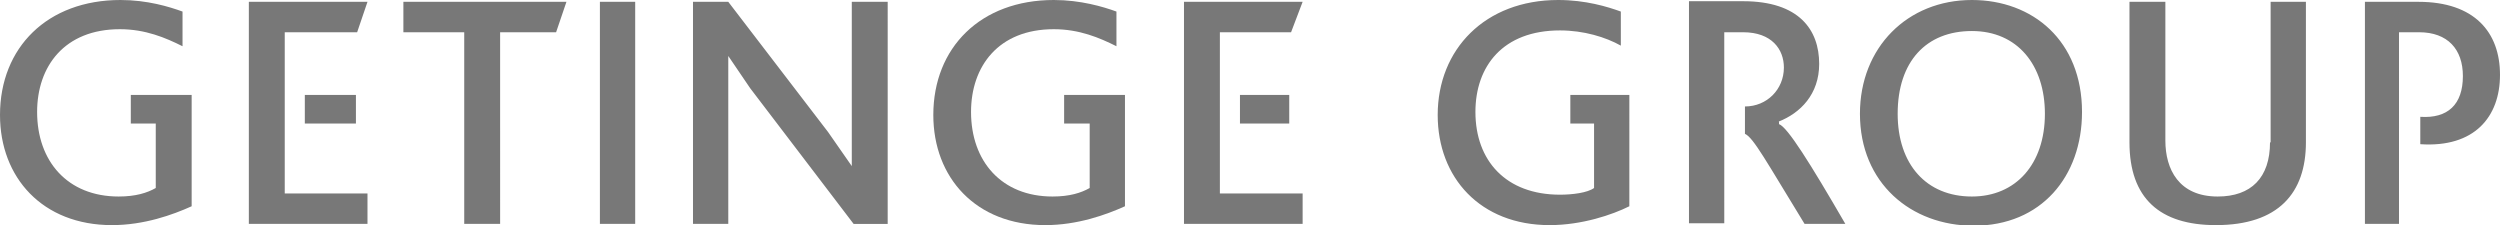 <?xml version="1.0" encoding="utf-8"?>
<!-- Generator: Adobe Illustrator 18.1.1, SVG Export Plug-In . SVG Version: 6.00 Build 0)  -->
<svg version="1.1" id="Layer_1" xmlns="http://www.w3.org/2000/svg" xmlns:xlink="http://www.w3.org/1999/xlink" x="0px" y="0px"
	 viewBox="0 0 410.9 37" enable-background="new 0 0 410.9 37" xml:space="preserve">
<g>
	<path fill="#787878" d="M25.6,20.3v10.6c-1.4,0.8-3.3,1.4-6.1,1.4c-8.4,0-13.4-5.8-13.4-13.9c0-7.5,4.5-13.6,13.6-13.6
		c4.2,0,7.5,1.4,10.3,2.8V1.9C27.8,1.1,24.2,0,19.8,0C7.8,0,0,7.8,0,18.9C0,29.2,7,37,18.4,37c5.3,0,10-1.7,13.1-3.1V15.6h-10v4.7
		H25.6z M104.4,0.3h-5.8v36.5h5.8V0.3z M58.7,5.3l1.7-5H40.9v36.5h19.5v-5H46.8V5.3H58.7z M50.1,20.3h8.4v-4.7h-8.4V20.3z M292.3,20
		c3.6-1.4,6.7-4.5,6.7-9.5c0-5.6-3.3-10.3-12.5-10.3h-8.9v36.5h5.8V5.3h3.1c4.7,0,6.7,2.8,6.7,5.8c0,3.6-2.8,6.4-6.4,6.4V22
		c1.4,0.6,3.6,4.7,9.8,14.8h6.7c-5.8-10-9.5-15.9-10.9-16.4V20z M324.1,0c-10.6,0-18.4,7.8-18.4,18.7c0,11.4,8.4,18.4,18.7,18.4
		c11.1,0,17.8-8.1,17.8-18.7C342.2,6.7,334.1,0,324.1,0 M324.1,32.3c-7.5,0-12.2-5.3-12.2-13.6c0-8.6,4.7-13.6,12.2-13.6
		c7.5,0,12,5.6,12,13.6C336.1,27,331.3,32.3,324.1,32.3 M262,20.3v10.6c-1.1,0.8-3.6,1.1-5.6,1.1c-8.9,0-13.9-5.6-13.9-13.6
		c0-7.5,4.5-13.4,13.9-13.4c3.9,0,7.5,1.1,10,2.5V1.9c-2.2-0.8-5.8-1.9-10.3-1.9c-12,0-19.8,8.1-19.8,18.9c0,10.3,7,18.1,18.4,18.1
		c5.3,0,10.3-1.7,13.1-3.1V15.6h-9.7v4.7H262z M373.1,23.4c0,5.8-3.1,8.9-8.6,8.9c-6.4,0-8.6-4.5-8.6-9.2V0.3H350v23.1
		c0,9.2,5,13.6,14.2,13.6c10.3,0,14.8-5.3,14.8-13.6V0.3h-5.8V23.4z M140,27.3l-3.9-5.6L119.7,0.3h-5.8v36.5h5.8V9.2l3.6,5.3
		l17,22.3h5.6V0.3H140V27.3z M388.7,0.3v36.5h5.6V5.3h3.3c4.7,0,7.2,2.8,7.2,7.2c0,4.7-2.5,7-7,6.7v4.5c8.9,0.6,13.1-4.5,13.1-11.4
		c0-7-4.2-12-13.4-12H388.7z M203.8,20.3h8.1v-4.7h-8.1V20.3z M212.2,5.3l1.9-5h-19.5v36.5h19.5v-5h-13.6V5.3H212.2z M66.3,5.3h10
		v31.5h5.9V5.3h9.2l1.7-5H66.3V5.3z"/>
	<path fill="#787878" d="M179.1,20.3v10.6c-1.4,0.8-3.3,1.4-6.1,1.4c-8.4,0-13.4-5.8-13.4-13.9c0-7.5,4.5-13.6,13.6-13.6
		c4.2,0,7.5,1.4,10.3,2.8V1.9c-2.2-0.8-5.9-1.9-10.3-1.9c-12,0-19.8,7.8-19.8,18.9c0,10.3,7,18.1,18.4,18.1c5.3,0,10-1.7,13.1-3.1
		V15.6h-10v4.7H179.1z"/>
</g>
</svg>